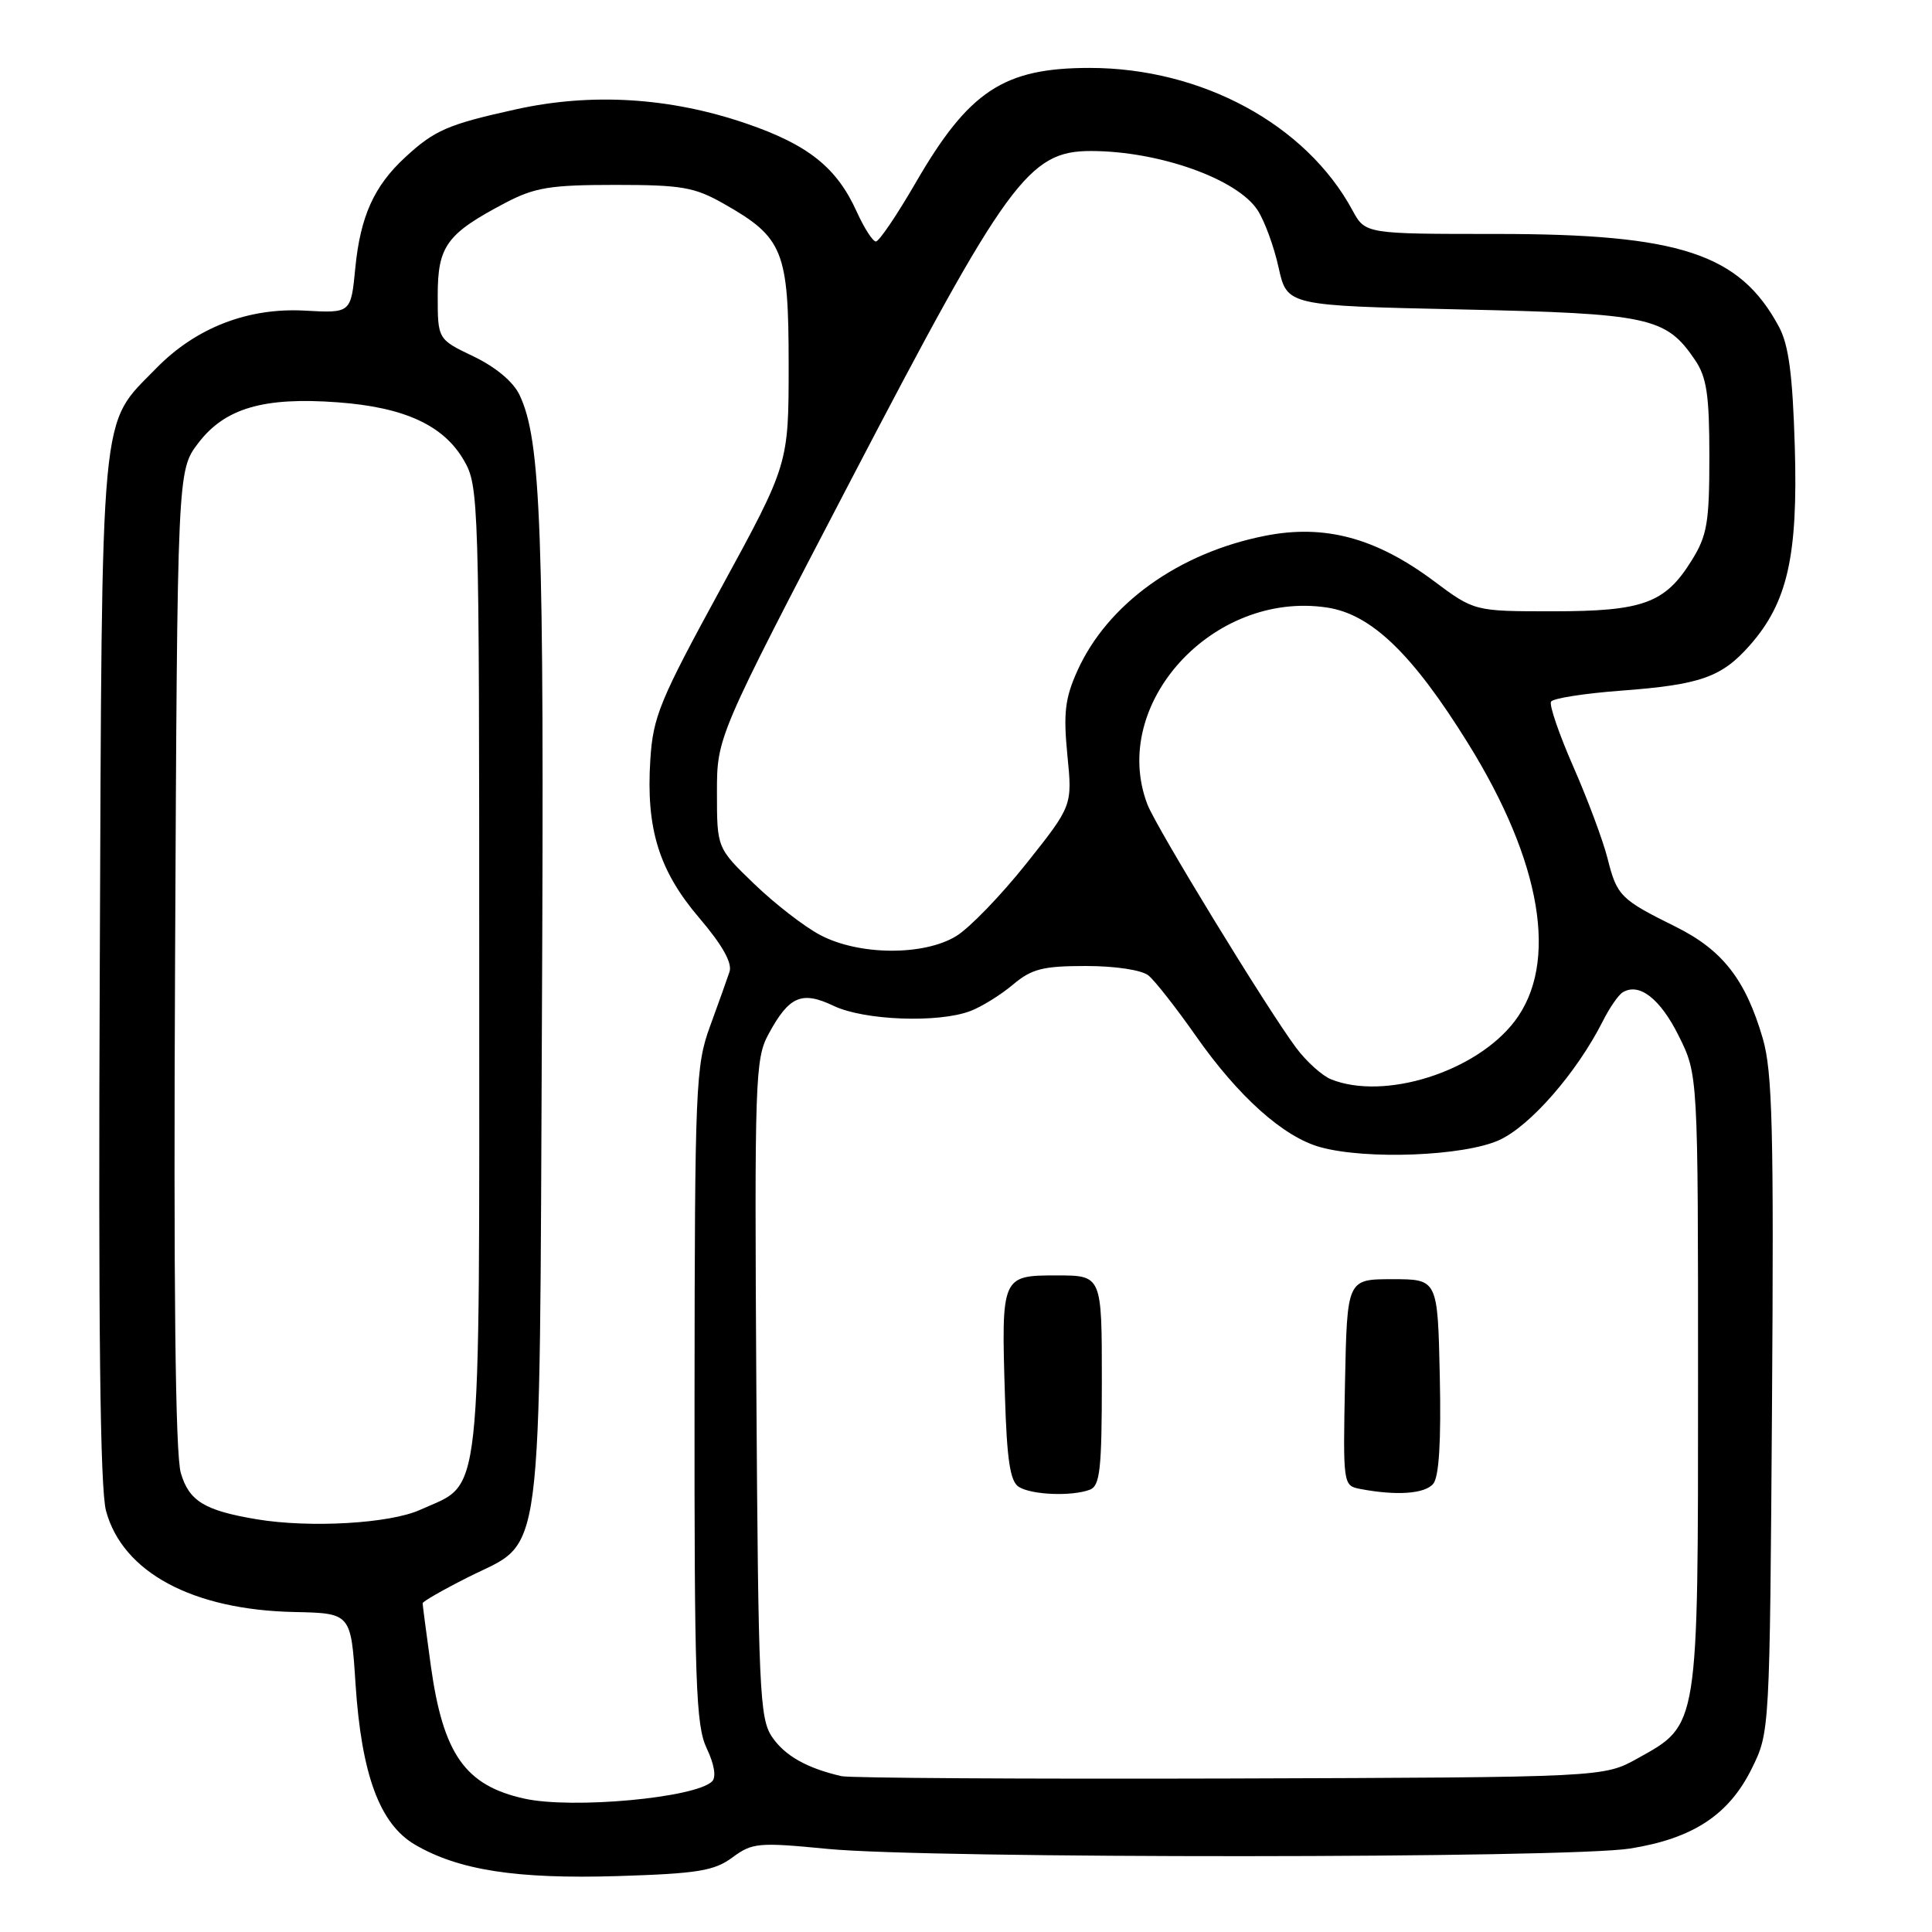 <?xml version="1.0" encoding="UTF-8" standalone="no"?>
<!DOCTYPE svg PUBLIC "-//W3C//DTD SVG 1.1//EN" "http://www.w3.org/Graphics/SVG/1.1/DTD/svg11.dtd" >
<svg xmlns="http://www.w3.org/2000/svg" xmlns:xlink="http://www.w3.org/1999/xlink" version="1.1" viewBox="0 0 256 256">
 <g >
 <path fill="currentColor"
d=" M 97.05 246.12 C 99.69 244.17 100.49 244.10 109.68 244.99 C 123.11 246.30 207.79 246.26 216.00 244.94 C 224.34 243.61 229.10 240.47 232.13 234.32 C 234.50 229.51 234.50 229.45 234.80 186.18 C 235.05 149.70 234.86 142.02 233.58 137.61 C 231.30 129.79 228.24 125.87 222.00 122.78 C 214.73 119.18 214.25 118.71 213.01 113.75 C 212.42 111.41 210.39 105.96 208.49 101.63 C 206.59 97.30 205.25 93.40 205.52 92.97 C 205.79 92.53 209.94 91.88 214.75 91.52 C 225.34 90.73 228.14 89.74 231.89 85.47 C 236.86 79.82 238.25 73.64 237.82 59.19 C 237.53 49.62 237.02 45.71 235.71 43.28 C 230.51 33.61 222.58 31.00 198.35 31.00 C 180.91 31.00 180.91 31.00 179.20 27.85 C 173.05 16.49 159.22 9.00 144.38 9.00 C 132.98 9.00 128.37 12.05 121.31 24.25 C 118.84 28.51 116.48 32.00 116.06 32.00 C 115.65 32.00 114.51 30.23 113.53 28.07 C 110.89 22.21 107.10 19.18 98.89 16.37 C 88.80 12.91 78.41 12.27 68.40 14.48 C 59.34 16.48 57.58 17.24 53.66 20.87 C 49.55 24.67 47.75 28.69 47.08 35.50 C 46.50 41.50 46.50 41.50 40.40 41.16 C 32.86 40.74 25.94 43.43 20.69 48.81 C 13.16 56.54 13.53 52.57 13.22 128.27 C 13.02 175.99 13.26 197.27 14.05 200.20 C 16.25 208.34 25.52 213.32 39.00 213.60 C 46.50 213.76 46.50 213.76 47.11 223.13 C 47.90 235.16 50.32 241.70 54.99 244.43 C 60.79 247.82 68.46 249.00 81.87 248.59 C 92.46 248.26 94.64 247.90 97.05 246.12 Z  M 69.50 238.33 C 61.63 236.60 58.71 232.44 57.08 220.68 C 56.49 216.38 56.00 212.67 56.00 212.44 C 56.00 212.21 58.69 210.67 61.98 209.01 C 72.17 203.86 71.45 209.33 71.81 134.34 C 72.12 70.08 71.70 58.35 68.84 52.33 C 68.02 50.59 65.67 48.63 62.75 47.23 C 58.00 44.96 58.00 44.96 58.00 39.16 C 58.00 32.58 59.18 30.97 67.00 26.86 C 70.86 24.84 72.92 24.50 81.50 24.50 C 90.32 24.50 92.02 24.79 95.91 27.00 C 103.79 31.47 104.50 33.22 104.50 48.32 C 104.50 61.50 104.50 61.50 95.54 77.93 C 87.42 92.81 86.53 94.95 86.17 100.69 C 85.59 109.82 87.31 115.37 92.67 121.65 C 95.70 125.20 97.04 127.58 96.67 128.75 C 96.35 129.71 95.19 132.97 94.08 136.00 C 92.18 141.19 92.06 143.93 92.03 184.85 C 92.00 223.02 92.20 228.61 93.64 231.66 C 94.65 233.78 94.93 235.47 94.36 236.04 C 92.17 238.23 75.85 239.73 69.50 238.33 Z  M 111.50 235.35 C 106.90 234.29 103.99 232.64 102.30 230.15 C 100.65 227.72 100.48 223.96 100.22 184.00 C 99.97 143.14 100.06 140.29 101.82 137.05 C 104.56 131.98 106.22 131.26 110.48 133.29 C 114.51 135.21 124.34 135.58 128.57 133.97 C 130.06 133.41 132.60 131.83 134.22 130.47 C 136.70 128.38 138.18 128.00 143.89 128.00 C 147.78 128.00 151.27 128.53 152.17 129.25 C 153.02 129.94 155.84 133.53 158.44 137.24 C 164.08 145.30 170.06 150.65 174.93 152.00 C 181.05 153.70 193.98 153.19 198.65 151.07 C 202.77 149.20 208.94 142.12 212.38 135.31 C 213.26 133.56 214.44 131.84 215.00 131.50 C 217.18 130.15 219.98 132.31 222.43 137.24 C 225.00 142.39 225.00 142.39 225.00 182.95 C 225.00 229.20 225.11 228.48 217.00 232.99 C 212.50 235.50 212.50 235.50 163.00 235.66 C 135.77 235.74 112.60 235.60 111.50 235.35 Z  M 144.42 197.39 C 145.76 196.88 146.00 194.64 146.00 182.89 C 146.00 169.00 146.00 169.00 140.02 169.00 C 132.71 169.00 132.67 169.08 133.16 184.97 C 133.42 193.48 133.85 196.30 135.00 197.02 C 136.70 198.09 142.04 198.30 144.42 197.39 Z  M 189.91 196.61 C 190.68 195.68 190.97 190.99 190.78 182.36 C 190.50 169.50 190.50 169.50 184.50 169.50 C 178.50 169.50 178.50 169.50 178.22 183.18 C 177.95 196.71 177.97 196.86 180.22 197.29 C 185.02 198.21 188.80 197.95 189.91 196.61 Z  M 34.00 201.31 C 27.09 200.15 25.05 198.90 23.96 195.18 C 23.23 192.68 22.99 170.84 23.20 126.92 C 23.50 62.34 23.50 62.34 26.28 58.70 C 29.80 54.08 34.95 52.58 44.76 53.31 C 53.59 53.96 58.78 56.35 61.47 61.00 C 63.45 64.42 63.50 66.02 63.50 128.54 C 63.50 200.79 63.99 196.28 55.67 200.06 C 51.66 201.88 41.06 202.49 34.00 201.31 Z  M 176.36 143.01 C 175.18 142.53 173.09 140.65 171.73 138.82 C 167.89 133.67 153.17 109.59 152.03 106.57 C 146.98 93.30 160.73 78.23 175.83 80.50 C 181.70 81.38 187.14 86.61 194.50 98.46 C 204.30 114.22 206.55 127.65 200.70 135.32 C 195.59 142.03 183.43 145.86 176.36 143.01 Z  M 108.69 123.90 C 106.59 122.80 102.66 119.75 99.94 117.13 C 95.00 112.37 95.00 112.37 95.00 105.01 C 95.00 97.65 95.00 97.65 112.75 63.61 C 133.47 23.88 136.30 20.00 144.57 20.01 C 153.56 20.02 163.91 23.69 166.63 27.84 C 167.55 29.24 168.81 32.66 169.42 35.45 C 170.54 40.50 170.54 40.50 193.52 41.00 C 218.60 41.55 220.74 42.01 224.60 47.70 C 226.15 49.99 226.50 52.33 226.50 60.50 C 226.50 69.25 226.21 70.97 224.15 74.27 C 220.63 79.94 217.73 81.00 205.73 81.00 C 195.36 81.00 195.36 81.00 189.95 76.96 C 182.30 71.26 175.52 69.44 167.66 70.99 C 156.17 73.25 146.74 80.03 142.75 88.90 C 141.12 92.52 140.89 94.50 141.43 100.03 C 142.10 106.75 142.10 106.75 136.00 114.42 C 132.65 118.63 128.47 122.96 126.70 124.04 C 122.39 126.67 113.82 126.61 108.69 123.90 Z "/>
</g>
</svg>